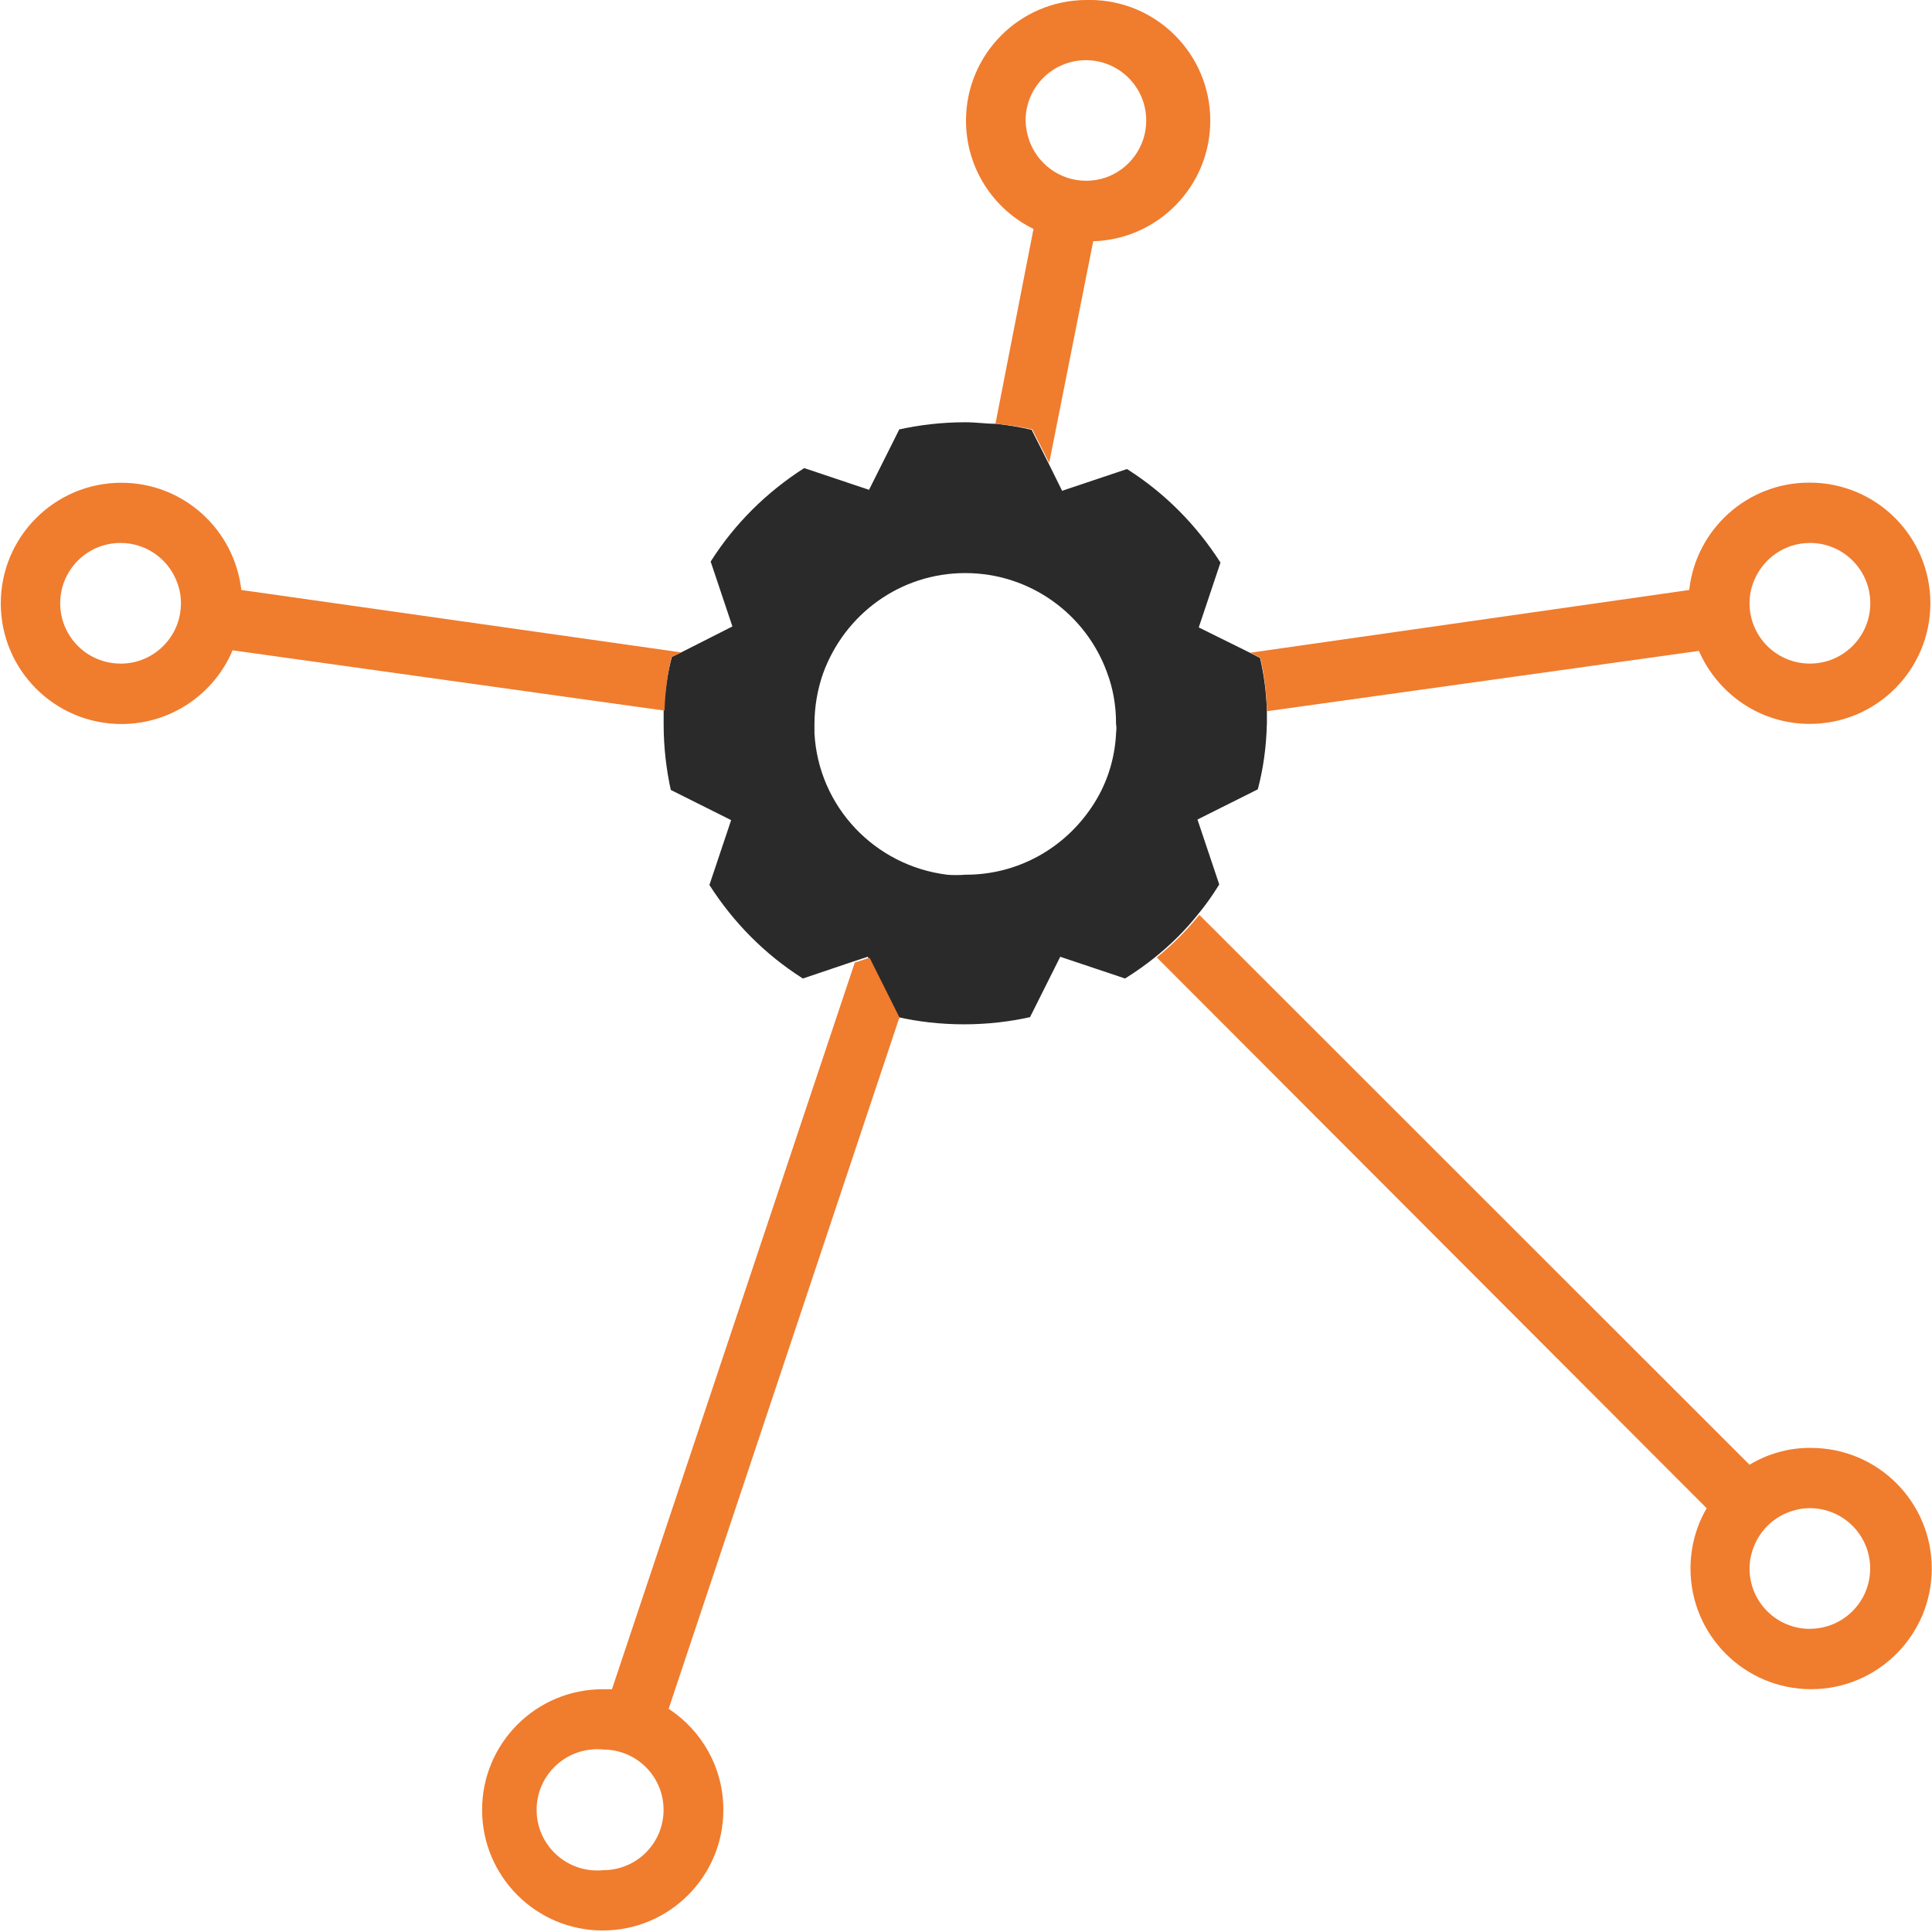 <!-- Generated by IcoMoon.io -->
<svg version="1.1" xmlns="http://www.w3.org/2000/svg" width="32" height="32" viewBox="0 0 32 32">
<title>custom-solutions</title>
<path fill="#2a2a2a" d="M20.984 11.991c0-0.070 0-0.14 0-0.21-0.009-0.318-0.050-0.622-0.121-0.914l0.006 0.030-0.165-0.085-0.849-0.42 0.36-1.074c-0.402-0.628-0.92-1.147-1.529-1.537l-0.020-0.012-1.074 0.36-0.225-0.455-0.28-0.555c-0.166-0.040-0.37-0.076-0.577-0.098l-0.022-0.002c-0.16 0-0.32-0.025-0.5-0.025-0.388 0-0.765 0.044-1.128 0.126l0.034-0.006-0.5 0.999-1.074-0.36c-0.628 0.402-1.147 0.92-1.537 1.529l-0.012 0.020 0.36 1.074-0.839 0.425-0.165 0.080c-0.069 0.264-0.117 0.571-0.134 0.887l-0.001 0.012c0 0.070 0 0.14 0 0.21 0 0.001 0 0.002 0 0.002 0 0.387 0.044 0.764 0.126 1.126l-0.007-0.034 0.999 0.5-0.36 1.074c0.402 0.628 0.92 1.147 1.529 1.537l0.020 0.012 0.829-0.28 0.245-0.080 0.5 0.999c0.329 0.076 0.706 0.12 1.094 0.12s0.765-0.044 1.128-0.126l-0.034 0.006 0.5-0.999 1.074 0.36c0.19-0.119 0.353-0.236 0.509-0.362l-0.009 0.007c0.262-0.211 0.494-0.442 0.698-0.696l0.007-0.009c0.122-0.147 0.239-0.31 0.344-0.481l0.010-0.018-0.36-1.074 0.999-0.5c0.087-0.323 0.141-0.695 0.15-1.079l0-0.005zM18.486 12.14c-0.021 0.461-0.169 0.883-0.41 1.237l0.005-0.008c-0.454 0.678-1.217 1.119-2.083 1.119-0.004 0-0.007 0-0.011-0h0.001c-0.045 0.004-0.097 0.006-0.15 0.006s-0.105-0.002-0.157-0.006l0.007 0c-1.201-0.148-2.132-1.13-2.198-2.342l-0-0.006c0-0.050 0-0.1 0-0.15 0.001-0.301 0.054-0.589 0.15-0.857l-0.006 0.018c0.355-0.975 1.274-1.659 2.353-1.659 0 0 0 0 0 0h-0c0 0 0 0 0 0 1.079 0 1.998 0.684 2.347 1.641l0.006 0.017c0.092 0.245 0.145 0.528 0.145 0.824 0 0.005-0 0.011-0 0.016v-0.001c0.004 0.023 0.006 0.049 0.006 0.075s-0.002 0.052-0.006 0.078l0-0.003z"></path>
<path fill="#f07c2e" d="M17.986 0c-1.099 0.007-1.986 0.899-1.986 1.998 0 0.783 0.45 1.461 1.106 1.788l0.012 0.005-0.63 3.227c0.232 0.022 0.44 0.055 0.643 0.101l-0.033-0.006 0.28 0.555 0.729-3.672c1.078-0.033 1.939-0.915 1.939-1.998 0-1.104-0.895-1.999-1.999-1.999-0.021 0-0.042 0-0.063 0.001l0.003-0zM18.306 2.943c-0.094 0.032-0.203 0.051-0.315 0.051-0.44 0-0.813-0.284-0.947-0.679l-0.002-0.007c-0.032-0.092-0.051-0.198-0.055-0.308l-0-0.002c0-0.001 0-0.002 0-0.002 0-0.552 0.447-0.999 0.999-0.999s0.999 0.447 0.999 0.999c0 0.437-0.281 0.809-0.672 0.945l-0.007 0.002z"></path>
<path fill="#f07c2e" d="M3.997 9.772c-0.116-1.004-0.961-1.776-1.986-1.776-1.104 0-1.998 0.895-1.998 1.998s0.895 1.998 1.998 1.998c0.823 0 1.53-0.498 1.836-1.208l0.005-0.013 7.154 0.999c0.012-0.32 0.053-0.623 0.121-0.916l-0.006 0.032 0.165-0.080zM1.998 10.991c-0.001 0-0.001 0-0.002 0-0.552 0-0.999-0.447-0.999-0.999s0.447-0.999 0.999-0.999c0.417 0 0.774 0.255 0.924 0.618l0.002 0.007c0.047 0.11 0.075 0.238 0.075 0.373 0 0.001 0 0.001 0 0.002v-0c0 0.552-0.447 0.999-0.999 0.999v0z"></path>
<path fill="#f07c2e" d="M14.903 16.862l-0.5-0.999-0.245 0.080-4.022 12.036h-0.145c-0.002 0-0.005 0-0.008 0-1.104 0-1.998 0.895-1.998 1.998s0.895 1.998 1.998 1.998c1.104 0 1.998-0.895 1.998-1.998 0-0.698-0.357-1.312-0.899-1.669l-0.007-0.005 3.817-11.436zM9.992 30.976c-0.030 0.003-0.065 0.005-0.1 0.005-0.555 0-1.004-0.45-1.004-1.004 0-0.519 0.394-0.947 0.9-0.999l0.004-0c0.030-0.004 0.065-0.006 0.1-0.006s0.070 0.002 0.104 0.006l-0.004-0c0.552 0 0.999 0.447 0.999 0.999s-0.447 0.999-0.999 0.999v0z"></path>
<path fill="#f07c2e" d="M29.977 23.981c-0.369 0.001-0.714 0.105-1.008 0.285l0.009-0.005-9.113-9.108c-0.212 0.261-0.443 0.492-0.696 0.698l-0.009 0.007 9.108 9.123c-0.168 0.287-0.268 0.631-0.268 0.999 0 1.104 0.895 1.998 1.998 1.998s1.998-0.895 1.998-1.998c0-1.104-0.895-1.998-1.998-1.998-0.008 0-0.016 0-0.023 0h0.001zM29.977 26.979c-0.552 0-0.999-0.447-0.999-0.999v0c-0-0.002-0-0.005-0-0.007 0-0.088 0.013-0.174 0.037-0.254l-0.002 0.006c0.094-0.347 0.362-0.615 0.702-0.708l0.007-0.002c0.074-0.022 0.159-0.035 0.248-0.035 0.002 0 0.005 0 0.007 0h-0c0.552 0 0.999 0.447 0.999 0.999s-0.447 0.999-0.999 0.999v0z"></path>
<path fill="#f07c2e" d="M29.977 7.994c-0.004-0-0.008-0-0.012-0-1.026 0-1.872 0.774-1.985 1.769l-0.001 0.009-7.269 1.039 0.165 0.085c0.063 0.263 0.103 0.567 0.11 0.879l0 0.005 7.154-0.999c0.314 0.717 1.018 1.209 1.836 1.209 1.104 0 1.998-0.895 1.998-1.998s-0.893-1.997-1.996-1.998h-0zM29.977 10.991c-0.552 0-0.999-0.447-0.999-0.999v0c0-0.001 0-0.001 0-0.002 0-0.135 0.028-0.263 0.077-0.379l-0.002 0.006c0.152-0.369 0.509-0.624 0.926-0.624 0.552 0 0.999 0.447 0.999 0.999s-0.447 0.999-0.999 0.999c-0.001 0-0.001 0-0.002 0h0z"></path>
</svg>
